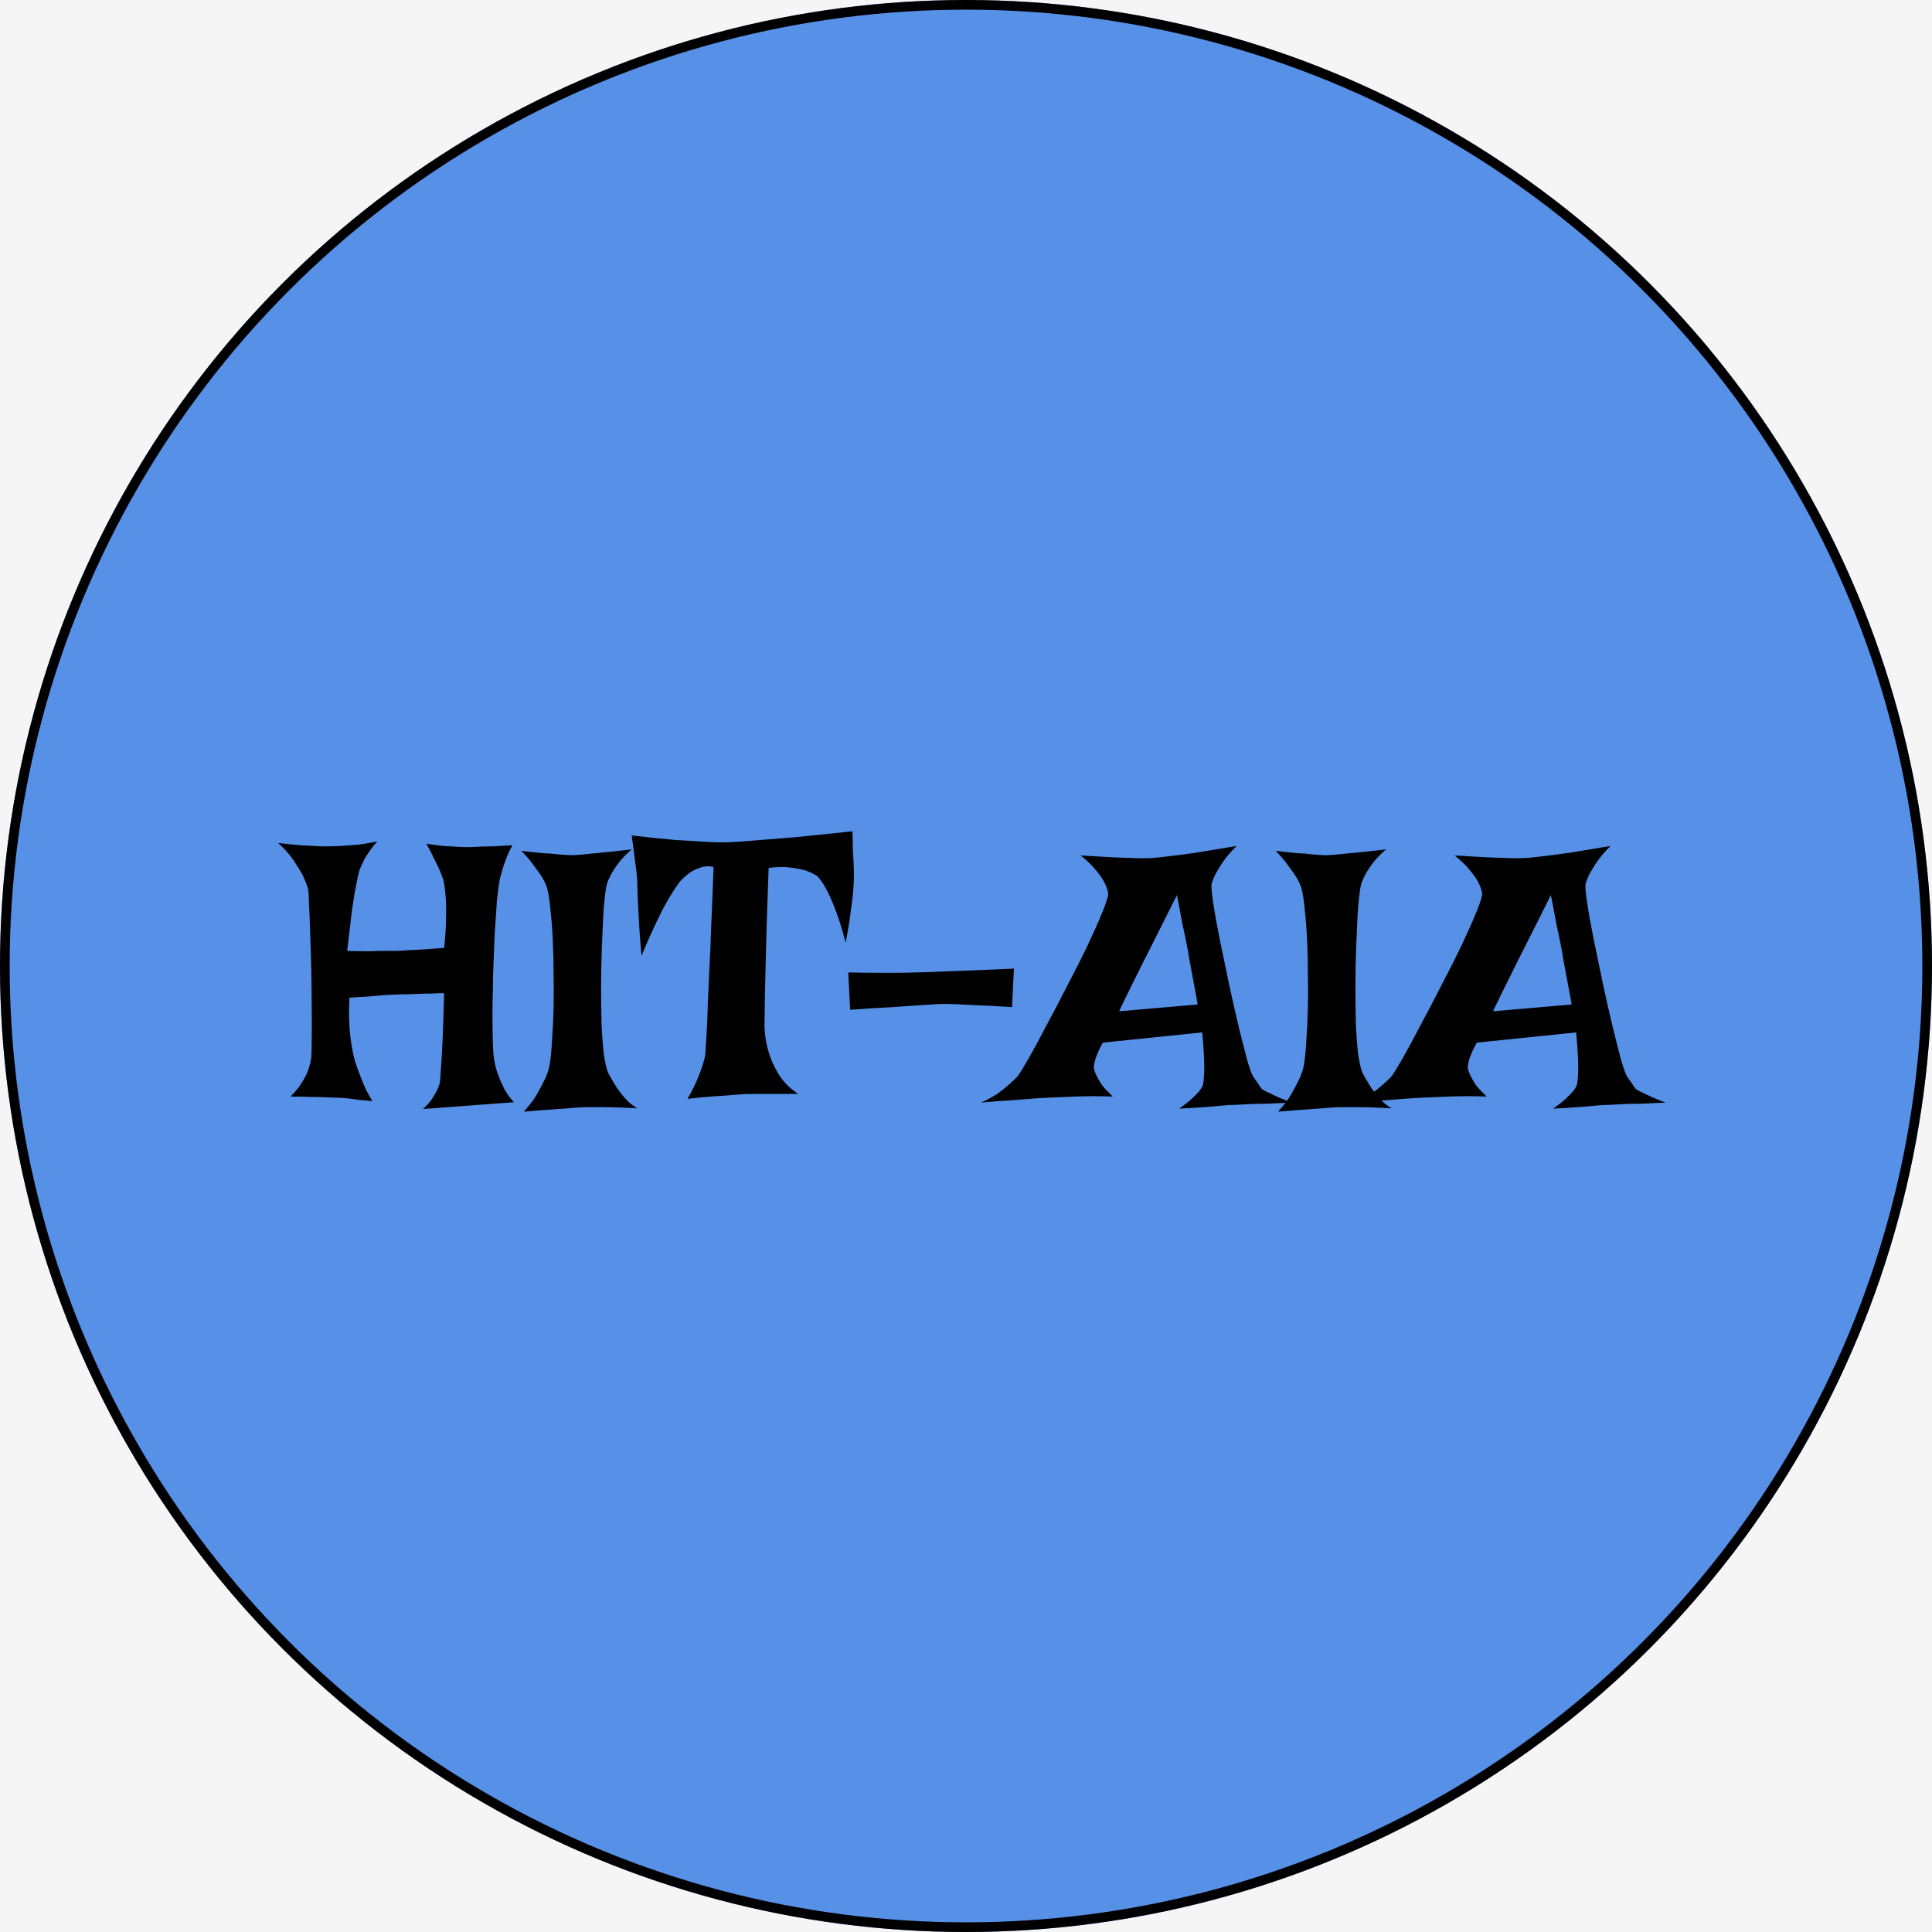 <svg width="200" height="200" viewBox="0 0 200 200" fill="none" xmlns="http://www.w3.org/2000/svg">
<rect width="200" height="200" fill="#F5F5F5"/>
<g filter="url(#filter0_b_0_1)">
<circle r="100" transform="matrix(-1 0 0 1 100 100)" fill="#5690E7"/>
<circle r="99.5" transform="matrix(-1 0 0 1 100 100)" stroke="black"/>
</g>
<path d="M28.789 87.266C29.701 87.37 30.469 87.448 31.094 87.5C31.719 87.526 32.214 87.552 32.578 87.578C33.021 87.604 33.372 87.617 33.633 87.617C34.075 87.617 34.583 87.604 35.156 87.578C35.651 87.552 36.224 87.513 36.875 87.461C37.552 87.383 38.281 87.266 39.062 87.109C38.698 87.5 38.398 87.878 38.164 88.242C37.93 88.581 37.747 88.893 37.617 89.18C37.461 89.492 37.331 89.779 37.227 90.039C37.122 90.378 37.005 90.898 36.875 91.602C36.745 92.201 36.602 93.047 36.445 94.141C36.315 95.234 36.146 96.667 35.938 98.438C36.823 98.463 37.591 98.477 38.242 98.477C38.893 98.451 39.44 98.438 39.883 98.438H41.172C41.536 98.412 41.953 98.385 42.422 98.359C43.203 98.333 44.388 98.255 45.977 98.125C46.107 96.927 46.172 95.898 46.172 95.039C46.198 94.154 46.185 93.412 46.133 92.812C46.081 92.135 46.003 91.562 45.898 91.094C45.82 90.833 45.703 90.521 45.547 90.156C45.417 89.844 45.234 89.466 45 89.023C44.792 88.555 44.505 87.995 44.141 87.344C44.818 87.448 45.417 87.526 45.938 87.578C46.484 87.604 46.94 87.63 47.305 87.656C47.721 87.682 48.073 87.695 48.359 87.695C48.646 87.695 49.023 87.682 49.492 87.656C49.883 87.63 50.365 87.617 50.938 87.617C51.51 87.591 52.214 87.552 53.047 87.5C52.839 87.865 52.656 88.242 52.5 88.633C52.344 89.023 52.214 89.375 52.109 89.688C52.005 90.052 51.901 90.417 51.797 90.781C51.667 91.328 51.55 92.122 51.445 93.164C51.367 94.206 51.289 95.365 51.211 96.641C51.159 97.917 51.107 99.245 51.055 100.625C51.029 102.005 51.003 103.307 50.977 104.531C50.977 105.755 50.99 106.849 51.016 107.812C51.042 108.75 51.094 109.414 51.172 109.805C51.25 110.273 51.38 110.755 51.562 111.25C51.719 111.693 51.927 112.174 52.188 112.695C52.448 113.19 52.786 113.659 53.203 114.102L43.789 114.805C44.18 114.44 44.492 114.089 44.727 113.75C44.961 113.385 45.143 113.073 45.273 112.812C45.404 112.526 45.495 112.253 45.547 111.992C45.573 111.68 45.612 111.133 45.664 110.352C45.716 109.701 45.768 108.776 45.82 107.578C45.872 106.38 45.925 104.792 45.977 102.812C45.612 102.812 45.169 102.826 44.648 102.852C44.154 102.852 43.685 102.865 43.242 102.891C42.721 102.917 42.175 102.93 41.602 102.93C41.029 102.956 40.43 102.982 39.805 103.008C39.284 103.06 38.698 103.112 38.047 103.164C37.422 103.19 36.797 103.229 36.172 103.281C36.12 104.375 36.12 105.339 36.172 106.172C36.224 106.979 36.302 107.669 36.406 108.242C36.51 108.919 36.641 109.505 36.797 110C36.953 110.469 37.122 110.938 37.305 111.406C37.461 111.823 37.643 112.266 37.852 112.734C38.086 113.203 38.32 113.62 38.555 113.984C38.06 113.932 37.604 113.893 37.188 113.867C36.771 113.815 36.406 113.763 36.094 113.711C35.729 113.685 35.378 113.659 35.039 113.633C34.7 113.633 34.297 113.62 33.828 113.594C33.411 113.568 32.891 113.555 32.266 113.555C31.641 113.529 30.912 113.516 30.078 113.516C30.573 113.021 30.963 112.539 31.25 112.07C31.562 111.576 31.784 111.133 31.914 110.742C32.07 110.273 32.175 109.844 32.227 109.453C32.253 109.115 32.266 108.477 32.266 107.539C32.292 106.602 32.292 105.534 32.266 104.336C32.266 103.112 32.253 101.836 32.227 100.508C32.2 99.154 32.161 97.891 32.109 96.719C32.083 95.547 32.044 94.544 31.992 93.711C31.966 92.852 31.94 92.318 31.914 92.109C31.784 91.641 31.588 91.133 31.328 90.586C31.094 90.143 30.781 89.635 30.391 89.062C30 88.463 29.466 87.865 28.789 87.266ZM53.984 88.086C54.87 88.19 55.612 88.268 56.211 88.32C56.836 88.346 57.344 88.385 57.734 88.438C58.203 88.49 58.568 88.516 58.828 88.516C59.115 88.542 59.544 88.529 60.117 88.477C60.612 88.424 61.276 88.359 62.109 88.281C62.969 88.203 64.062 88.086 65.391 87.93C64.792 88.451 64.31 88.958 63.945 89.453C63.607 89.922 63.346 90.338 63.164 90.703C62.93 91.146 62.786 91.562 62.734 91.953C62.63 92.578 62.539 93.438 62.461 94.531C62.409 95.599 62.357 96.771 62.305 98.047C62.253 99.323 62.227 100.638 62.227 101.992C62.227 103.346 62.24 104.635 62.266 105.859C62.318 107.057 62.396 108.125 62.5 109.062C62.63 110 62.786 110.677 62.969 111.094C63.229 111.562 63.503 112.031 63.789 112.5C64.049 112.891 64.362 113.294 64.727 113.711C65.091 114.128 65.508 114.466 65.977 114.727C64.44 114.648 63.216 114.609 62.305 114.609H60.898C60.482 114.609 59.948 114.635 59.297 114.688C58.75 114.74 58.06 114.792 57.227 114.844C56.393 114.896 55.391 114.974 54.219 115.078C54.818 114.427 55.286 113.802 55.625 113.203C55.964 112.604 56.237 112.083 56.445 111.641C56.68 111.12 56.836 110.625 56.914 110.156C57.018 109.479 57.096 108.646 57.148 107.656C57.227 106.641 57.279 105.56 57.305 104.414C57.331 103.242 57.331 102.057 57.305 100.859C57.305 99.635 57.279 98.463 57.227 97.344C57.175 96.224 57.096 95.208 56.992 94.297C56.914 93.385 56.81 92.656 56.68 92.109C56.602 91.771 56.445 91.393 56.211 90.977C56.003 90.612 55.716 90.195 55.352 89.727C55.013 89.232 54.557 88.685 53.984 88.086ZM65.391 86.484C67.135 86.693 68.646 86.849 69.922 86.953C71.198 87.031 72.253 87.096 73.086 87.148C74.049 87.201 74.857 87.213 75.508 87.188C76.185 87.162 77.109 87.096 78.281 86.992C79.271 86.914 80.573 86.81 82.188 86.68C83.802 86.523 85.82 86.315 88.242 86.055C88.268 86.654 88.281 87.24 88.281 87.812C88.307 88.359 88.333 88.841 88.359 89.258C88.385 89.753 88.398 90.208 88.398 90.625C88.398 91.068 88.372 91.628 88.32 92.305C88.268 92.878 88.177 93.607 88.047 94.492C87.943 95.352 87.773 96.38 87.539 97.578C87.174 96.172 86.823 95.039 86.484 94.18C86.146 93.294 85.833 92.591 85.547 92.07C85.234 91.471 84.922 91.016 84.609 90.703C84.271 90.469 83.867 90.273 83.398 90.117C82.982 89.987 82.448 89.883 81.797 89.805C81.172 89.727 80.43 89.74 79.57 89.844C79.44 93.281 79.349 96.068 79.297 98.203C79.245 100.339 79.206 102.005 79.18 103.203C79.154 104.635 79.141 105.664 79.141 106.289C79.167 107.174 79.31 108.047 79.57 108.906C79.779 109.635 80.117 110.391 80.586 111.172C81.055 111.953 81.732 112.643 82.617 113.242H77.852C77.409 113.242 76.862 113.268 76.211 113.32C75.664 113.372 74.961 113.424 74.102 113.477C73.268 113.529 72.292 113.62 71.172 113.75C71.562 113.073 71.875 112.461 72.109 111.914C72.344 111.367 72.526 110.898 72.656 110.508C72.812 110.039 72.93 109.622 73.008 109.258C73.034 108.737 73.099 107.682 73.203 106.094C73.229 105.443 73.255 104.635 73.281 103.672C73.333 102.708 73.385 101.562 73.438 100.234C73.516 98.906 73.581 97.383 73.633 95.664C73.711 93.919 73.789 91.953 73.867 89.766C73.398 89.635 72.956 89.648 72.539 89.805C72.122 89.935 71.758 90.104 71.445 90.312C71.081 90.573 70.729 90.885 70.391 91.25C70.052 91.693 69.674 92.266 69.258 92.969C68.893 93.568 68.477 94.362 68.008 95.352C67.539 96.315 67.005 97.513 66.406 98.945C66.276 97.435 66.185 96.198 66.133 95.234C66.081 94.245 66.042 93.477 66.016 92.93C65.99 92.279 65.977 91.797 65.977 91.484C65.977 91.198 65.951 90.82 65.898 90.352C65.846 89.961 65.781 89.453 65.703 88.828C65.625 88.177 65.521 87.396 65.391 86.484ZM87.812 100.664C88.828 100.69 89.753 100.703 90.586 100.703C91.445 100.703 92.188 100.703 92.812 100.703C93.542 100.703 94.206 100.69 94.805 100.664C95.43 100.664 96.224 100.638 97.188 100.586C98.021 100.56 99.062 100.521 100.312 100.469C101.589 100.417 103.138 100.352 104.961 100.273L104.766 104.258C103.307 104.154 102.083 104.089 101.094 104.062C100.13 104.01 99.349 103.971 98.75 103.945C98.047 103.919 97.474 103.919 97.031 103.945C96.588 103.971 95.963 104.01 95.156 104.062C94.479 104.115 93.555 104.18 92.383 104.258C91.237 104.31 89.779 104.401 88.008 104.531L87.812 100.664ZM111.875 88.555C113.177 88.633 114.271 88.698 115.156 88.75C116.068 88.776 116.823 88.802 117.422 88.828C118.099 88.854 118.672 88.854 119.141 88.828C119.609 88.802 120.247 88.737 121.055 88.633C121.732 88.555 122.63 88.438 123.75 88.281C124.896 88.099 126.315 87.865 128.008 87.578C127.409 88.177 126.94 88.724 126.602 89.219C126.289 89.688 126.042 90.091 125.859 90.43C125.651 90.846 125.508 91.198 125.43 91.484C125.378 91.745 125.43 92.396 125.586 93.438C125.742 94.479 125.964 95.716 126.25 97.148C126.536 98.555 126.849 100.065 127.188 101.68C127.526 103.268 127.865 104.766 128.203 106.172C128.542 107.552 128.841 108.737 129.102 109.727C129.388 110.69 129.596 111.263 129.727 111.445C130.117 111.992 130.365 112.357 130.469 112.539C130.573 112.695 130.755 112.839 131.016 112.969C131.12 113.021 131.289 113.099 131.523 113.203C131.732 113.307 132.005 113.438 132.344 113.594C132.708 113.75 133.164 113.932 133.711 114.141C132.695 114.193 131.823 114.232 131.094 114.258C130.365 114.258 129.766 114.271 129.297 114.297C128.75 114.323 128.281 114.349 127.891 114.375C127.5 114.375 127.031 114.401 126.484 114.453C126.016 114.505 125.404 114.557 124.648 114.609C123.919 114.661 123.06 114.714 122.07 114.766C122.591 114.401 123.008 114.076 123.32 113.789C123.659 113.477 123.919 113.216 124.102 113.008C124.31 112.747 124.453 112.513 124.531 112.305C124.583 112.07 124.622 111.719 124.648 111.25C124.674 110.833 124.674 110.286 124.648 109.609C124.622 108.906 124.557 107.995 124.453 106.875L114.18 107.93C113.919 108.372 113.724 108.763 113.594 109.102C113.464 109.414 113.372 109.688 113.32 109.922C113.242 110.208 113.216 110.443 113.242 110.625C113.294 110.833 113.385 111.081 113.516 111.367C113.646 111.628 113.828 111.94 114.062 112.305C114.323 112.643 114.701 113.047 115.195 113.516C114.544 113.49 113.88 113.477 113.203 113.477C112.526 113.477 111.901 113.49 111.328 113.516C110.651 113.542 109.987 113.568 109.336 113.594C108.685 113.62 107.943 113.659 107.109 113.711C106.406 113.763 105.586 113.828 104.648 113.906C103.685 113.958 102.656 114.036 101.562 114.141C102.24 113.828 102.812 113.516 103.281 113.203C103.75 112.865 104.141 112.552 104.453 112.266C104.818 111.953 105.13 111.654 105.391 111.367C105.573 111.107 105.938 110.508 106.484 109.57C107.031 108.607 107.643 107.474 108.32 106.172C109.023 104.87 109.753 103.477 110.508 101.992C111.289 100.508 111.992 99.115 112.617 97.812C113.242 96.484 113.75 95.338 114.141 94.375C114.531 93.412 114.727 92.787 114.727 92.5C114.674 92.162 114.544 91.784 114.336 91.367C114.154 91.003 113.867 90.586 113.477 90.117C113.112 89.648 112.578 89.128 111.875 88.555ZM123.984 103.984C123.828 103.073 123.685 102.292 123.555 101.641C123.424 100.964 123.32 100.404 123.242 99.961C123.138 99.44 123.06 98.984 123.008 98.594C122.93 98.229 122.839 97.76 122.734 97.188C122.63 96.693 122.5 96.081 122.344 95.352C122.214 94.596 122.044 93.698 121.836 92.656C120.352 95.625 119.193 97.93 118.359 99.57C117.552 101.185 116.966 102.37 116.602 103.125C116.159 104.01 115.911 104.531 115.859 104.688L123.984 103.984ZM132.07 88.086C132.956 88.19 133.698 88.268 134.297 88.32C134.922 88.346 135.43 88.385 135.82 88.438C136.289 88.49 136.654 88.516 136.914 88.516C137.201 88.542 137.63 88.529 138.203 88.477C138.698 88.424 139.362 88.359 140.195 88.281C141.055 88.203 142.148 88.086 143.477 87.93C142.878 88.451 142.396 88.958 142.031 89.453C141.693 89.922 141.432 90.338 141.25 90.703C141.016 91.146 140.872 91.562 140.82 91.953C140.716 92.578 140.625 93.438 140.547 94.531C140.495 95.599 140.443 96.771 140.391 98.047C140.339 99.323 140.312 100.638 140.312 101.992C140.312 103.346 140.326 104.635 140.352 105.859C140.404 107.057 140.482 108.125 140.586 109.062C140.716 110 140.872 110.677 141.055 111.094C141.315 111.562 141.589 112.031 141.875 112.5C142.135 112.891 142.448 113.294 142.812 113.711C143.177 114.128 143.594 114.466 144.062 114.727C142.526 114.648 141.302 114.609 140.391 114.609H138.984C138.568 114.609 138.034 114.635 137.383 114.688C136.836 114.74 136.146 114.792 135.312 114.844C134.479 114.896 133.477 114.974 132.305 115.078C132.904 114.427 133.372 113.802 133.711 113.203C134.049 112.604 134.323 112.083 134.531 111.641C134.766 111.12 134.922 110.625 135 110.156C135.104 109.479 135.182 108.646 135.234 107.656C135.312 106.641 135.365 105.56 135.391 104.414C135.417 103.242 135.417 102.057 135.391 100.859C135.391 99.635 135.365 98.463 135.312 97.344C135.26 96.224 135.182 95.208 135.078 94.297C135 93.385 134.896 92.656 134.766 92.109C134.688 91.771 134.531 91.393 134.297 90.977C134.089 90.612 133.802 90.195 133.438 89.727C133.099 89.232 132.643 88.685 132.07 88.086ZM150.586 88.555C151.888 88.633 152.982 88.698 153.867 88.75C154.779 88.776 155.534 88.802 156.133 88.828C156.81 88.854 157.383 88.854 157.852 88.828C158.32 88.802 158.958 88.737 159.766 88.633C160.443 88.555 161.341 88.438 162.461 88.281C163.607 88.099 165.026 87.865 166.719 87.578C166.12 88.177 165.651 88.724 165.312 89.219C165 89.688 164.753 90.091 164.57 90.43C164.362 90.846 164.219 91.198 164.141 91.484C164.089 91.745 164.141 92.396 164.297 93.438C164.453 94.479 164.674 95.716 164.961 97.148C165.247 98.555 165.56 100.065 165.898 101.68C166.237 103.268 166.576 104.766 166.914 106.172C167.253 107.552 167.552 108.737 167.812 109.727C168.099 110.69 168.307 111.263 168.438 111.445C168.828 111.992 169.076 112.357 169.18 112.539C169.284 112.695 169.466 112.839 169.727 112.969C169.831 113.021 170 113.099 170.234 113.203C170.443 113.307 170.716 113.438 171.055 113.594C171.419 113.75 171.875 113.932 172.422 114.141C171.406 114.193 170.534 114.232 169.805 114.258C169.076 114.258 168.477 114.271 168.008 114.297C167.461 114.323 166.992 114.349 166.602 114.375C166.211 114.375 165.742 114.401 165.195 114.453C164.727 114.505 164.115 114.557 163.359 114.609C162.63 114.661 161.771 114.714 160.781 114.766C161.302 114.401 161.719 114.076 162.031 113.789C162.37 113.477 162.63 113.216 162.812 113.008C163.021 112.747 163.164 112.513 163.242 112.305C163.294 112.07 163.333 111.719 163.359 111.25C163.385 110.833 163.385 110.286 163.359 109.609C163.333 108.906 163.268 107.995 163.164 106.875L152.891 107.93C152.63 108.372 152.435 108.763 152.305 109.102C152.174 109.414 152.083 109.688 152.031 109.922C151.953 110.208 151.927 110.443 151.953 110.625C152.005 110.833 152.096 111.081 152.227 111.367C152.357 111.628 152.539 111.94 152.773 112.305C153.034 112.643 153.411 113.047 153.906 113.516C153.255 113.49 152.591 113.477 151.914 113.477C151.237 113.477 150.612 113.49 150.039 113.516C149.362 113.542 148.698 113.568 148.047 113.594C147.396 113.62 146.654 113.659 145.82 113.711C145.117 113.763 144.297 113.828 143.359 113.906C142.396 113.958 141.367 114.036 140.273 114.141C140.951 113.828 141.523 113.516 141.992 113.203C142.461 112.865 142.852 112.552 143.164 112.266C143.529 111.953 143.841 111.654 144.102 111.367C144.284 111.107 144.648 110.508 145.195 109.57C145.742 108.607 146.354 107.474 147.031 106.172C147.734 104.87 148.464 103.477 149.219 101.992C150 100.508 150.703 99.115 151.328 97.812C151.953 96.484 152.461 95.338 152.852 94.375C153.242 93.412 153.438 92.787 153.438 92.5C153.385 92.162 153.255 91.784 153.047 91.367C152.865 91.003 152.578 90.586 152.188 90.117C151.823 89.648 151.289 89.128 150.586 88.555ZM162.695 103.984C162.539 103.073 162.396 102.292 162.266 101.641C162.135 100.964 162.031 100.404 161.953 99.961C161.849 99.44 161.771 98.984 161.719 98.594C161.641 98.229 161.549 97.76 161.445 97.188C161.341 96.693 161.211 96.081 161.055 95.352C160.924 94.596 160.755 93.698 160.547 92.656C159.062 95.625 157.904 97.93 157.07 99.57C156.263 101.185 155.677 102.37 155.312 103.125C154.87 104.01 154.622 104.531 154.57 104.688L162.695 103.984Z" fill="black"/>
<defs>
<filter id="filter0_b_0_1" x="-4" y="-4" width="208" height="208" filterUnits="userSpaceOnUse" color-interpolation-filters="sRGB">
<feFlood flood-opacity="0" result="BackgroundImageFix"/>
<feGaussianBlur in="BackgroundImageFix" stdDeviation="2"/>
<feComposite in2="SourceAlpha" operator="in" result="effect1_backgroundBlur_0_1"/>
<feBlend mode="normal" in="SourceGraphic" in2="effect1_backgroundBlur_0_1" result="shape"/>
</filter>
</defs>
</svg>
